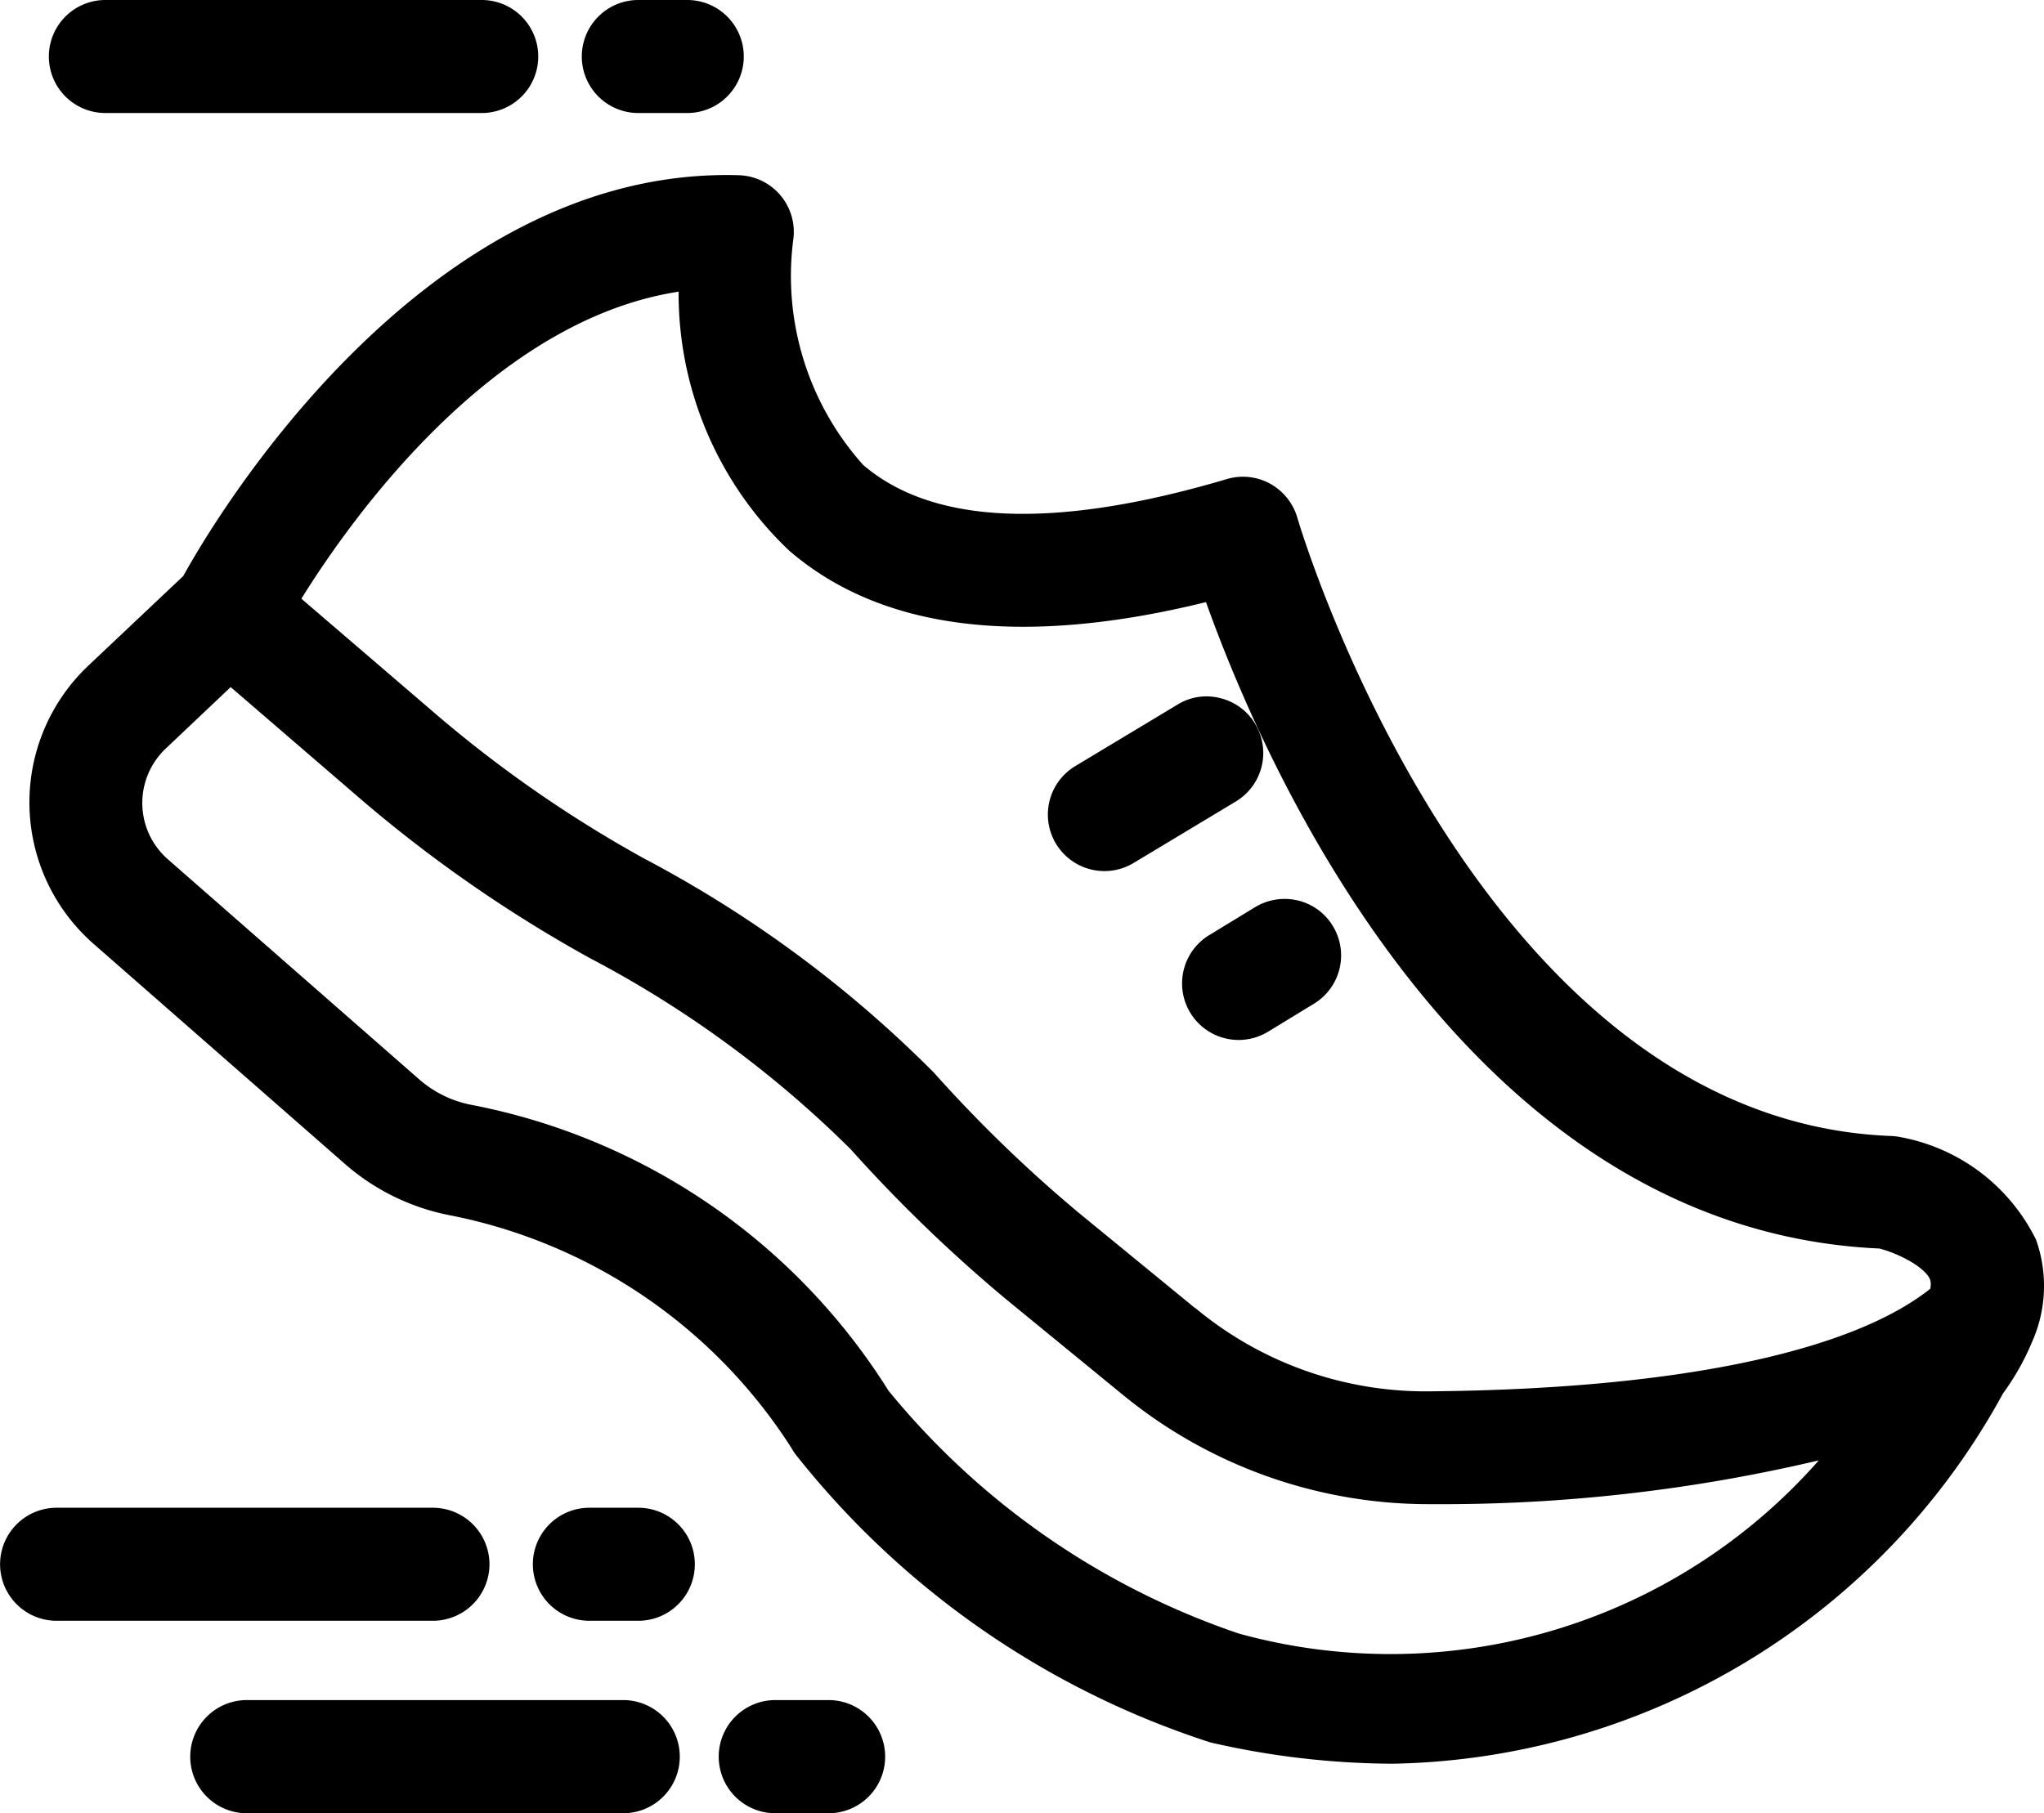 <?xml version="1.0" standalone="no"?><!DOCTYPE svg PUBLIC "-//W3C//DTD SVG 1.1//EN" "http://www.w3.org/Graphics/SVG/1.1/DTD/svg11.dtd"><svg t="1723322071467" class="icon cycling-icon" viewBox="0 0 1154 1024" version="1.1" xmlns="http://www.w3.org/2000/svg" p-id="1883" xmlns:xlink="http://www.w3.org/1999/xlink" width="225.391" height="200"><path d="M1149.531 700.135a106.927 106.927 0 0 0-76.258-57.93 33.662 33.662 0 0 0-5.434-0.691c-234.852-8.749-334.457-345.831-335.424-349.285a32.235 32.235 0 0 0-15.38-19.11 31.912 31.912 0 0 0-24.36-2.579c-96.704 28.643-165.778 25.926-205.334-7.967a159.883 159.883 0 0 1-39.464-127.327 32.004 32.004 0 0 0-30.485-36.287c-178.994-5.526-297.801 196.953-313.919 226.333l-53.648 50.654a106.236 106.236 0 0 0 2.855 156.936l141.97 124.333a126.544 126.544 0 0 0 59.266 29.057 296.512 296.512 0 0 1 192.671 131.057c0.737 1.243 1.474 2.441 2.302 3.638a490.472 490.472 0 0 0 234.483 163.015 466.434 466.434 0 0 0 102.92 12.019 400.63 400.63 0 0 0 344.541-209.064 141.326 141.326 0 0 0 16.301-28.827 77.731 77.731 0 0 0 2.395-57.976z m-580.959 34.03l65.805 53.878a272.428 272.428 0 0 0 172.133 61.384h2.533a926.421 926.421 0 0 0 217.814-24.729 322.069 322.069 0 0 1-327.227 97.855 435.765 435.765 0 0 1-198.012-137.227 357.896 357.896 0 0 0-235.727-161.449 62.627 62.627 0 0 1-29.241-14.367l-141.97-124.333a42.273 42.273 0 0 1-0.967-62.581l36.517-34.583 74.83 64.469a774.735 774.735 0 0 0 127.833 88.507 613.101 613.101 0 0 1 147.358 107.986 840.263 840.263 0 0 0 88.323 85.191z m106.236 4.605l-65.759-53.878a778.234 778.234 0 0 1-81.784-79.159 672.873 672.873 0 0 0-163.383-120.788 705.108 705.108 0 0 1-117.242-81.185L170.152 338.095c27.63-44.484 107.157-157.12 212.978-173.376a200.131 200.131 0 0 0 62.397 146.207c52.128 44.99 131.333 54.707 235.358 29.103 33.202 93.02 147.358 354.58 380.23 365.033 11.835 3.131 26.156 10.96 28.643 17.729a10.039 10.039 0 0 1 0 5.019c-45.359 36.057-144.963 56.595-281.454 57.884a203.124 203.124 0 0 1-133.497-47.062z" fill="#000000" p-id="1884"></path><path d="M708.654 408.78a31.636 31.636 0 0 0-19.801-14.552 31.037 31.037 0 0 0-23.992 3.638l-57.792 34.767a31.912 31.912 0 0 0 32.925 54.707l57.792-34.767a31.958 31.958 0 0 0 10.868-43.793z" fill="#000000" p-id="1885"></path><path d="M732.784 508.523a32.235 32.235 0 0 0-24.13 3.73l-25.972 15.841a31.912 31.912 0 0 0 33.248 54.522l25.972-15.841a31.912 31.912 0 0 0 10.591-43.839 31.544 31.544 0 0 0-19.709-14.413z" fill="#000000" p-id="1886"></path><path d="M59.496 63.824h212.472a31.912 31.912 0 1 0 0-63.824H59.496a31.912 31.912 0 1 0 0 63.824z" fill="#000000" p-id="1887"></path><path d="M360.382 63.824h27.63a31.912 31.912 0 1 0 0-63.824h-27.63a31.912 31.912 0 1 0 0 63.824z" fill="#000000" p-id="1888"></path><path d="M276.342 883.365a31.958 31.958 0 0 0-31.958-31.912H31.958a31.912 31.912 0 1 0 0 63.824h212.426a31.958 31.958 0 0 0 31.958-31.912z" fill="#000000" p-id="1889"></path><path d="M360.382 851.453h-27.63a31.912 31.912 0 1 0 0 63.824h27.63a31.912 31.912 0 1 0 0-63.824z" fill="#000000" p-id="1890"></path><path d="M350.62 960.083H138.148a31.958 31.958 0 0 0 0 63.87h212.472a31.958 31.958 0 1 0 0-63.87z" fill="#000000" p-id="1891"></path><path d="M466.572 960.083h-27.63a31.958 31.958 0 1 0 0 63.87h27.63a31.958 31.958 0 1 0 0-63.87z" fill="#000000" p-id="1892"></path></svg>